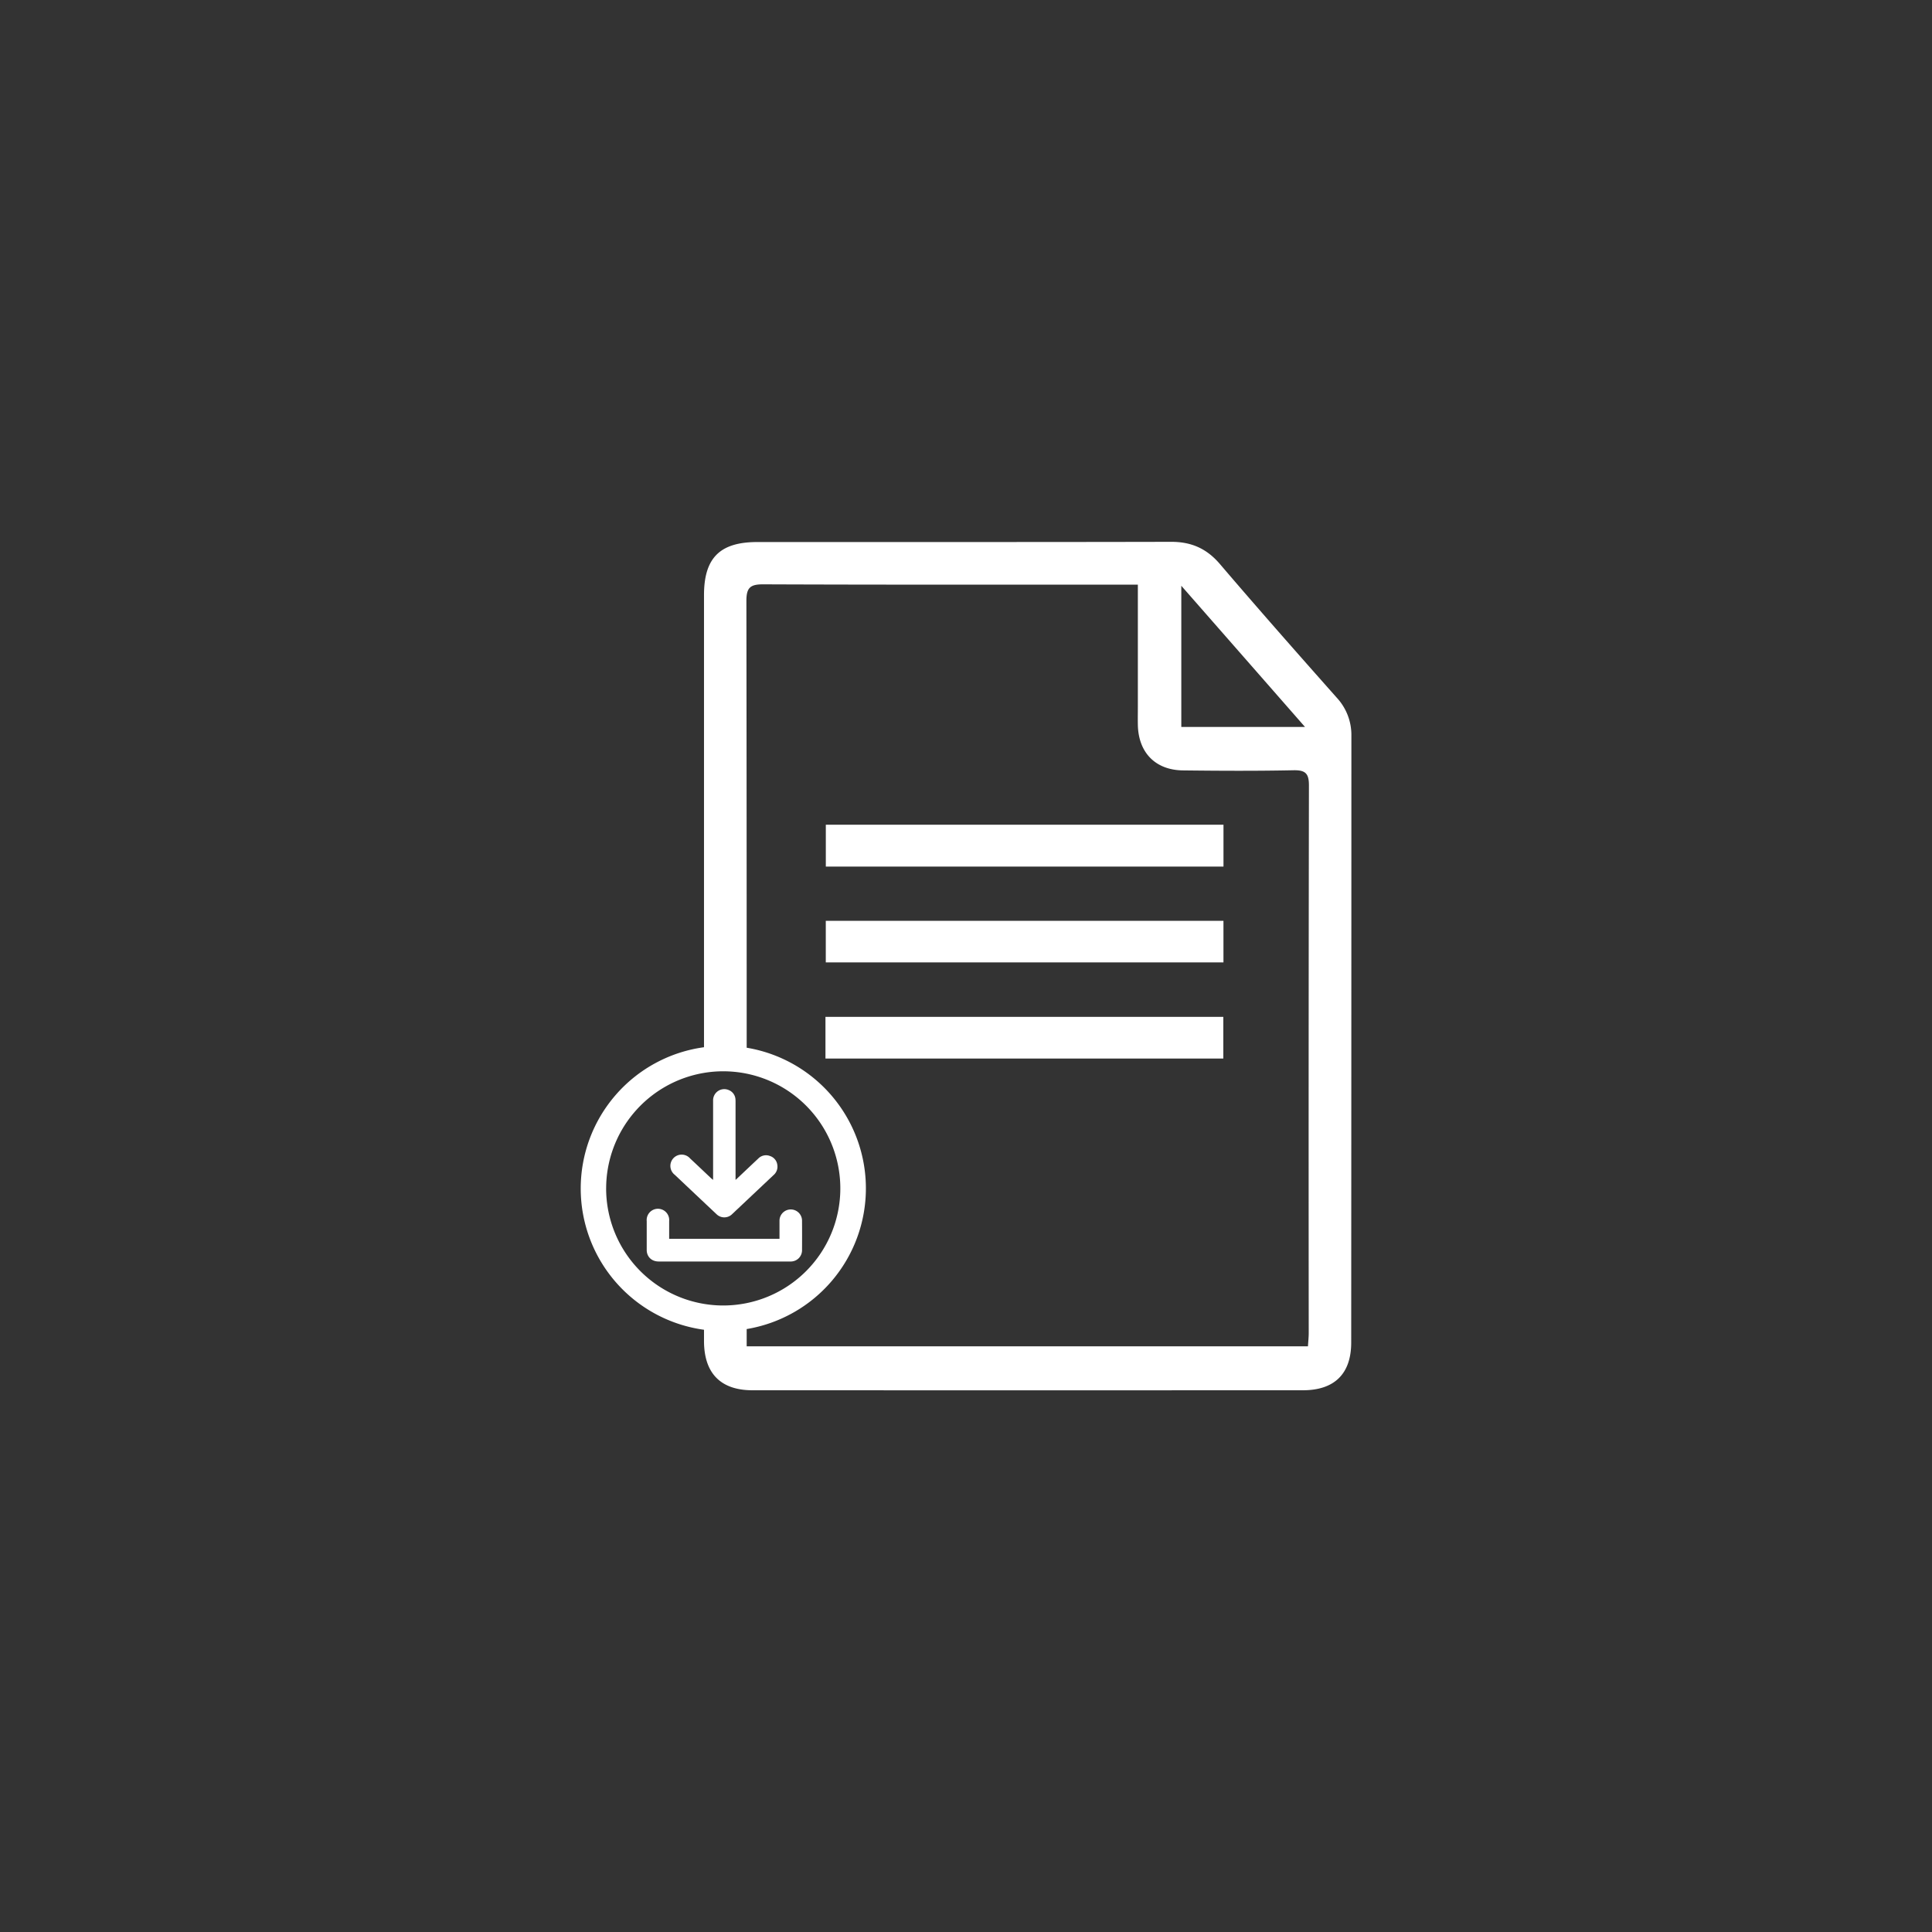 <svg id="Layer_1" data-name="Layer 1" xmlns="http://www.w3.org/2000/svg" viewBox="0 0 1200 1200"><rect x="0" y="0" width="1200" height="1200" fill="#333333" stroke="none"/><defs><style>.cls-1{fill:#fff;}</style></defs><title>Download </title><path class="cls-1" d="M830.25,433.31c-24.39-27.49-48.71-55.07-72.56-83-8.24-9.63-17.76-13.8-30.3-13.77-85.68.2-171.36.09-257,.13-23.28,0-33.12,9.89-33.12,33q0,115.38,0,230.78,0,25,0,50v0a88.56,88.56,0,0,0,0,175.49v6.94c0,20.09,10.34,30.64,30.09,30.64q171,.06,341.9,0c19.61,0,30-10.25,30-29.66q.1-188.36.11-376.7A34.06,34.06,0,0,0,830.25,433.31Zm-96.52-69.48c26.22,29.93,51,58.19,76.83,87.69H733.73ZM376.49,738.14a72.84,72.84,0,0,1,60.73-71.74,72.09,72.09,0,0,1,12-1,72.73,72.73,0,1,1-72.74,72.74Zm436.38,89.92c0,2.49-.29,5-.47,8.17H463.78V825.5a88.57,88.57,0,0,0,0-174.74q0-138.76-.18-277.52c0-8.24,2.38-10.32,10.43-10.3,74.08.3,148.15.19,222.21.19h10.5c0,26.31,0,51.15,0,76,0,3.69-.07,7.36,0,11,.31,17.27,10.86,28.17,28,28.38,22.9.27,45.8.38,68.69-.09,7.47-.14,9.6,2.05,9.57,9.52Q812.72,658,812.87,828.06Z"/><path class="cls-1" d="M512.71,657.48V631.59H759.82v25.89Z"/><path class="cls-1" d="M759.93,512.25v26h-247v-26Z"/><path class="cls-1" d="M759.91,571.94v25.82h-247V571.94Z"/><path class="cls-1" d="M442.92,732.86v-9.09q0-20.06,0-40.11a6.94,6.94,0,0,1,9.66-6.62,6.61,6.61,0,0,1,4.23,5.73,17.63,17.63,0,0,1,.05,1.78v48.31c.49-.42.81-.68,1.11-1,4.36-4.11,8.7-8.24,13.07-12.33A6.7,6.7,0,0,1,478.2,718a6.63,6.63,0,0,1,4.61,5.56,6.82,6.82,0,0,1-2.34,6.3L458.05,751c-1.09,1-2.18,2.08-3.29,3.1a6.9,6.9,0,0,1-9.77,0q-12.92-12.15-25.8-24.34a7,7,0,1,1,9.5-10.17c4.42,4.11,8.78,8.27,13.17,12.41C442.14,732.2,442.44,732.44,442.92,732.86Z"/><path class="cls-1" d="M415.63,769.43h68.53v-1.34c0-3.3,0-6.59,0-9.88a7,7,0,1,1,14,0q.06,9.17,0,18.33a7,7,0,0,1-6.74,7H409.13c-3.64,0-6.36-2-7.21-5.21a7.87,7.87,0,0,1-.23-2q0-8.92,0-17.85a7,7,0,1,1,13.94-.09c0,3.25,0,6.51,0,9.76Z"/></svg>
